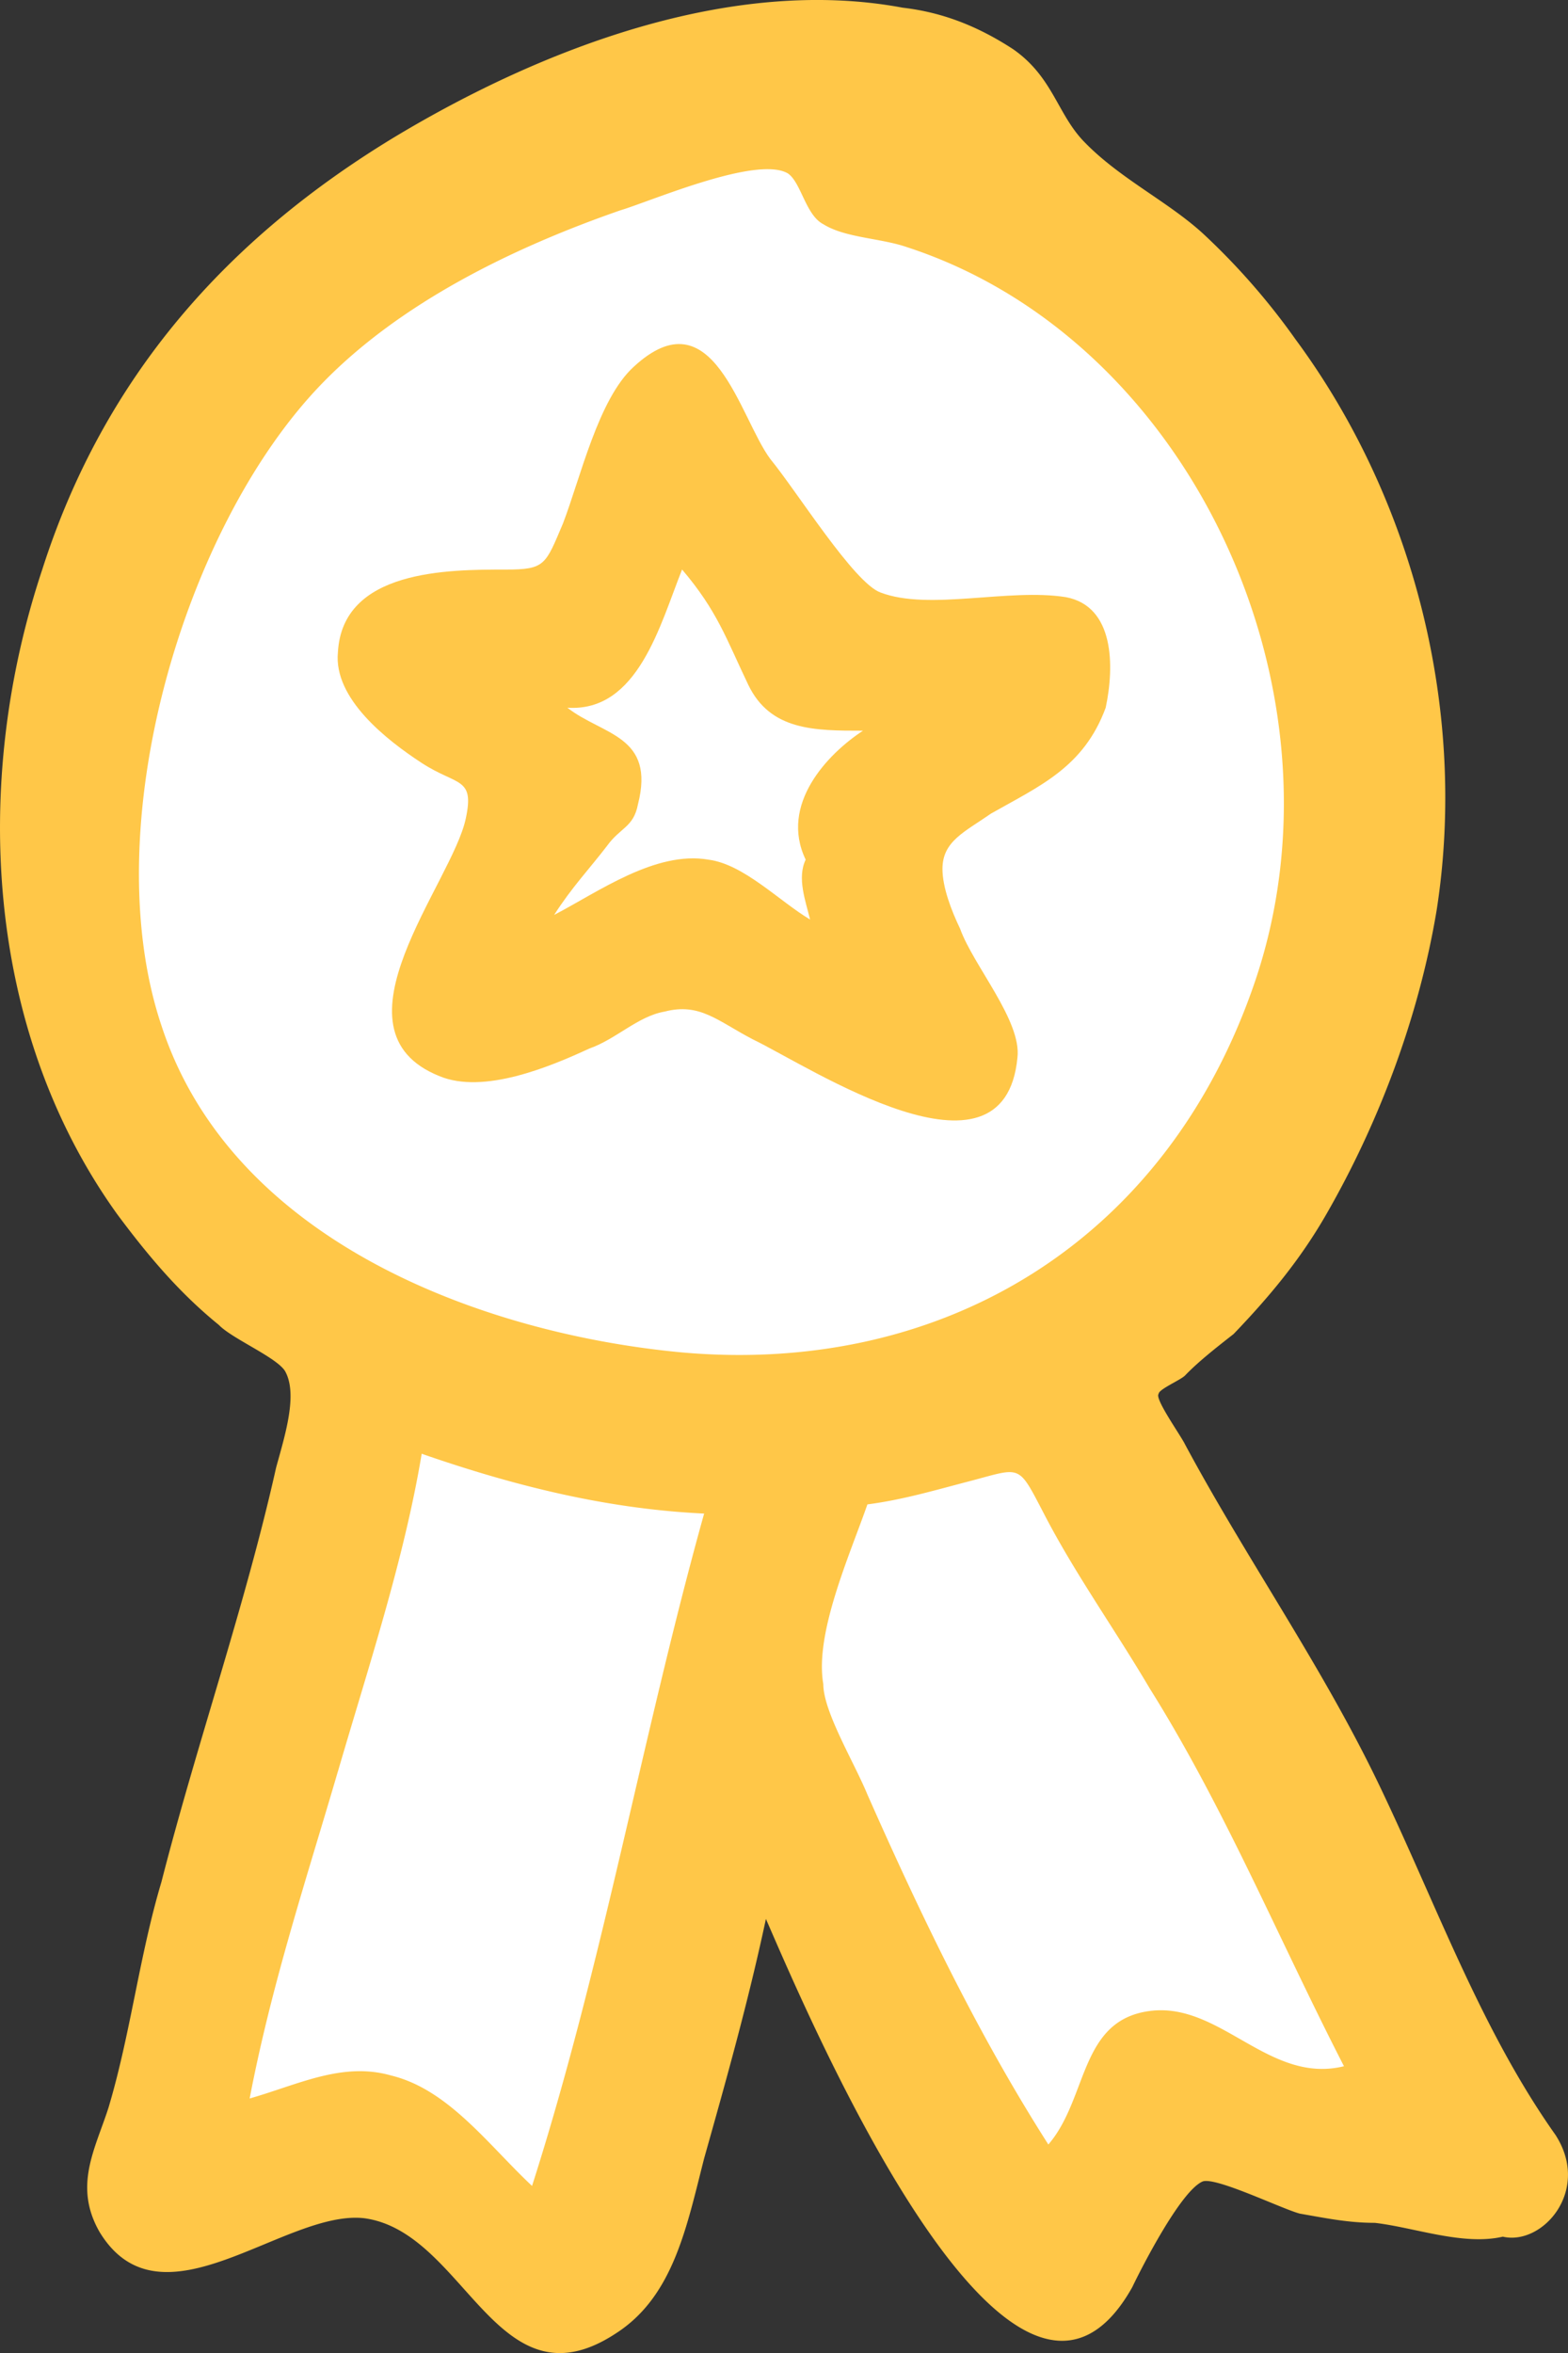 <svg width="32" height="48" fill="none" xmlns="http://www.w3.org/2000/svg"><rect width="100%" height="100%" fill="#333333" stroke="none"/><path d="M3 10.5L7 5l4.5-2.5 5.5-1 3.5 2 5 5L28 16l-2.5 8.5L21 29h-9l-7-3.5-2.5-3L1 17l2-6.5z" fill="#fff"/><path d="M7.5 44l-4 .5 4-16.5 7.5 1.5 6.5-1.5 9 16-6-1-4 2.5-5-8.5-4 9.5-4-2.5z" fill="#fff"/><path d="M31.75 43.559c-1.53-2.16-2.43-4.697-3.601-7.14-1.171-2.442-2.702-4.603-3.963-6.951-.09-.188-.63-.94-.54-1.034 0-.094.45-.282.54-.376.27-.281.63-.563.99-.845.721-.752 1.352-1.503 1.892-2.443 1.08-1.878 1.891-4.04 2.251-6.2.63-4.04-.45-8.36-2.881-11.649a13.957 13.957 0 0 0-1.891-2.16c-.721-.658-1.712-1.128-2.432-1.88-.54-.563-.63-1.314-1.44-1.878-.721-.47-1.442-.752-2.252-.846-3.512-.657-7.385.846-10.356 2.63C4.645 4.856 2.123 7.674.862 11.619c-1.44 4.322-1.17 9.395 1.531 13.152.63.846 1.261 1.597 2.071 2.255.27.282 1.171.658 1.351.94.27.47 0 1.315-.18 1.972-.63 2.818-1.62 5.637-2.341 8.455-.45 1.503-.63 3.1-1.08 4.603-.271.846-.721 1.597-.181 2.537 1.26 2.067 3.782-.47 5.403-.282 2.071.282 2.702 3.946 5.133 2.349 1.171-.752 1.441-2.161 1.801-3.57.45-1.597.9-3.194 1.261-4.885.9 2.066 5.043 11.836 7.475 7.515.18-.376.99-1.973 1.44-2.16.27-.095 1.621.563 1.982.657.54.094.99.188 1.53.188.811.094 1.802.47 2.612.282.81.188 1.801-.94 1.08-2.067zm-14.048-12.87c.72-.094 1.351-.282 2.072-.47 1.08-.282.99-.376 1.53.658.63 1.22 1.441 2.348 2.162 3.57 1.53 2.442 2.611 5.072 3.962 7.703-1.53.376-2.521-1.315-3.962-1.127-1.441.187-1.26 1.784-2.071 2.724-1.441-2.255-2.612-4.697-3.693-7.14-.27-.657-.9-1.69-.9-2.254-.18-1.034.54-2.63.9-3.664zm7.925-10.71c-1.801 5.355-6.394 8.08-11.707 7.61-4.052-.376-9.185-2.255-10.626-6.67-1.351-4.04.45-10.146 3.242-13.058 1.62-1.691 3.962-2.819 6.123-3.57.63-.188 2.792-1.127 3.422-.752.27.188.36.846.72 1.034.451.282 1.172.282 1.712.47 5.763 1.878 9.095 9.018 7.114 14.936zM6.896 36.138c.63-2.161 1.35-4.322 1.71-6.482 1.892.657 3.783 1.127 5.764 1.22-1.26 4.51-2.07 9.207-3.512 13.716-.9-.845-1.71-1.972-2.881-2.254-.991-.282-1.892.188-2.882.47.45-2.35 1.17-4.51 1.8-6.67z" fill="#FFC748"/><path d="M21.755 12.182c-1.17-.188-2.792.282-3.782-.094-.54-.188-1.711-2.066-2.252-2.724-.63-.846-1.17-3.382-2.791-1.879-.72.658-1.081 2.255-1.441 3.194-.36.846-.36.94-1.171.94-1.17 0-3.332 0-3.422 1.69-.09.94.99 1.785 1.71 2.255.721.47 1.082.282.901 1.127-.27 1.316-2.881 4.322-.54 5.261.9.376 2.252-.188 3.062-.563.54-.188.99-.658 1.53-.752.721-.188 1.082.188 1.802.564 1.17.563 5.133 3.194 5.403.375.09-.751-.9-1.878-1.17-2.63-.18-.376-.36-.845-.36-1.221 0-.564.45-.752.99-1.128.99-.563 1.891-.939 2.341-2.16.18-.846.18-2.067-.81-2.255zm-5.313 5.355c-.18.376 0 .845.09 1.221-.63-.376-1.351-1.127-2.072-1.221-1.08-.188-2.25.658-3.151 1.127.36-.563.72-.94 1.08-1.409.27-.376.54-.376.63-.845.36-1.41-.72-1.41-1.44-1.973 1.44.094 1.89-1.691 2.341-2.819.72.846.9 1.41 1.35 2.35.451.938 1.352.938 2.342.938-.72.47-1.71 1.504-1.17 2.63z" fill="#FFC748"/></svg>
